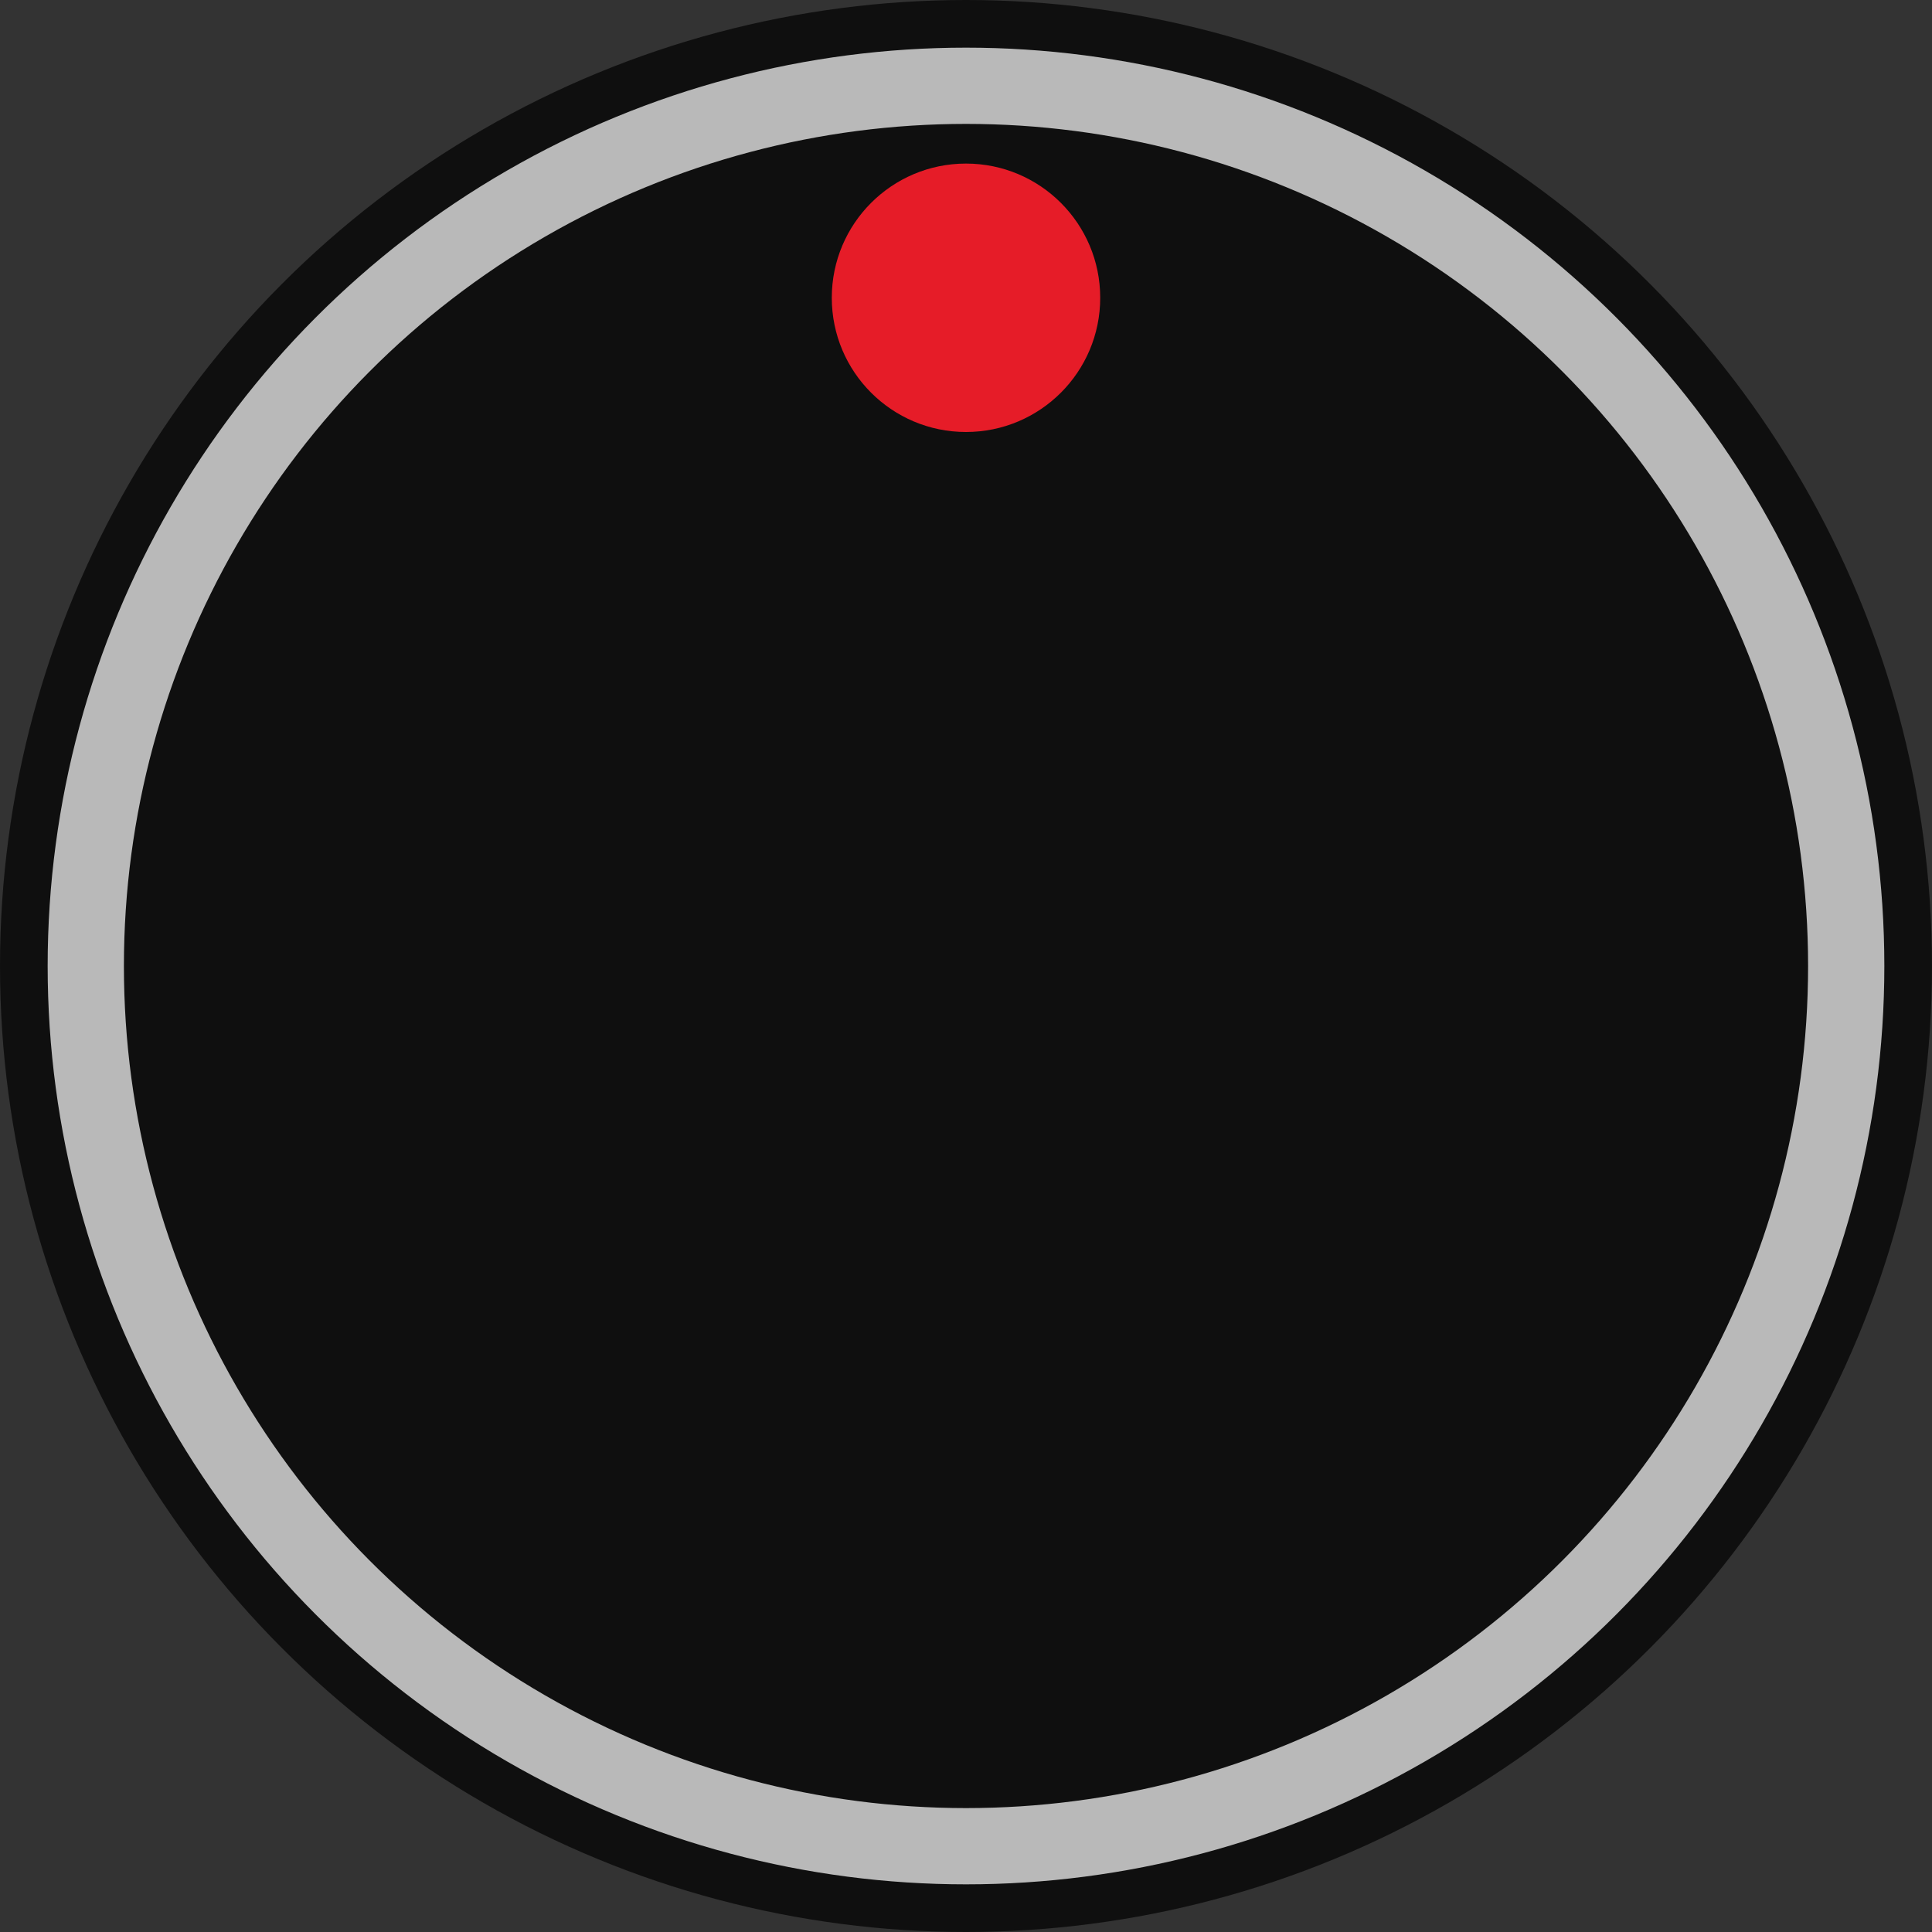 <?xml version="1.0" encoding="UTF-8" standalone="no"?>
<!-- Created with Inkscape (http://www.inkscape.org/) -->

<svg
   width="7.5mm"
   height="7.5mm"
   viewBox="0 0 7.5 7.5"
   version="1.1"
   id="svg348544"
   inkscape:version="1.2-dev (7498f51b, 2022-02-04)"
   sodipodi:docname="RPJKnobSmall.svg"
   xmlns:inkscape="http://www.inkscape.org/namespaces/inkscape"
   xmlns:sodipodi="http://sodipodi.sourceforge.net/DTD/sodipodi-0.dtd"
   xmlns="http://www.w3.org/2000/svg"
   xmlns:svg="http://www.w3.org/2000/svg">
  <rect x="0" y="0" width="7.5" height="7.5" fill="#333333" stroke="none"/>
  <sodipodi:namedview
     id="namedview348546"
     pagecolor="#ffffff"
     bordercolor="#666666"
     borderopacity="1.0"
     inkscape:pageshadow="2"
     inkscape:pageopacity="0.0"
     inkscape:pagecheckerboard="0"
     inkscape:blackoutopacity="0.0"
     inkscape:document-units="mm"
     showgrid="false"
     inkscape:zoom="6.5619509"
     inkscape:cx="-28.192835"
     inkscape:cy="19.582591"
     inkscape:window-width="1920"
     inkscape:window-height="991"
     inkscape:window-x="-9"
     inkscape:window-y="-9"
     inkscape:window-maximized="1"
     inkscape:current-layer="layer1" />
  <defs
     id="defs348541">
    <linearGradient
       id="SVGID_1_-3-5"
       gradientUnits="userSpaceOnUse"
       x1="14.174"
       y1="1.9999999e-05"
       x2="14.174"
       y2="28.348"
       gradientTransform="matrix(0.282,0,0,0.282,10.991,102.823)">
      <stop
         offset="0"
         style="stop-color:#B0ACAE"
         id="stop6619-4" />
      <stop
         offset="1"
         style="stop-color:#000000"
         id="stop6621-9" />
    </linearGradient>
  </defs>
  <g
     inkscape:label="Layer 1"
     inkscape:groupmode="layer"
     id="layer1"
     transform="translate(-81.53,-115.164)">
    <circle
       cx="85.28"
       cy="118.914"
       id="id_Cutoff-5-7-4-8"
       style="display:inline;opacity:0.697;fill:#000000;stroke:#2a213c;stroke-width:0"
       r="3.75" />
    <ellipse
       cx="85.28"
       cy="116.32"
       style="display:inline;fill:#e61c28;fill-opacity:1;stroke:none;stroke-width:0.521"
       id="circle3963-9-03-4-9"
       rx="0.521"
       ry="0.521" />
    <circle
       style="display:inline;opacity:0.71;fill:none;fill-opacity:1;stroke:#ffffff;stroke-width:0.296;stroke-miterlimit:4;stroke-dasharray:none;stroke-opacity:1"
       id="path8044-5-8-7-4"
       cx="85.28"
       cy="118.914"
       r="3.417" />
  </g>
</svg>
